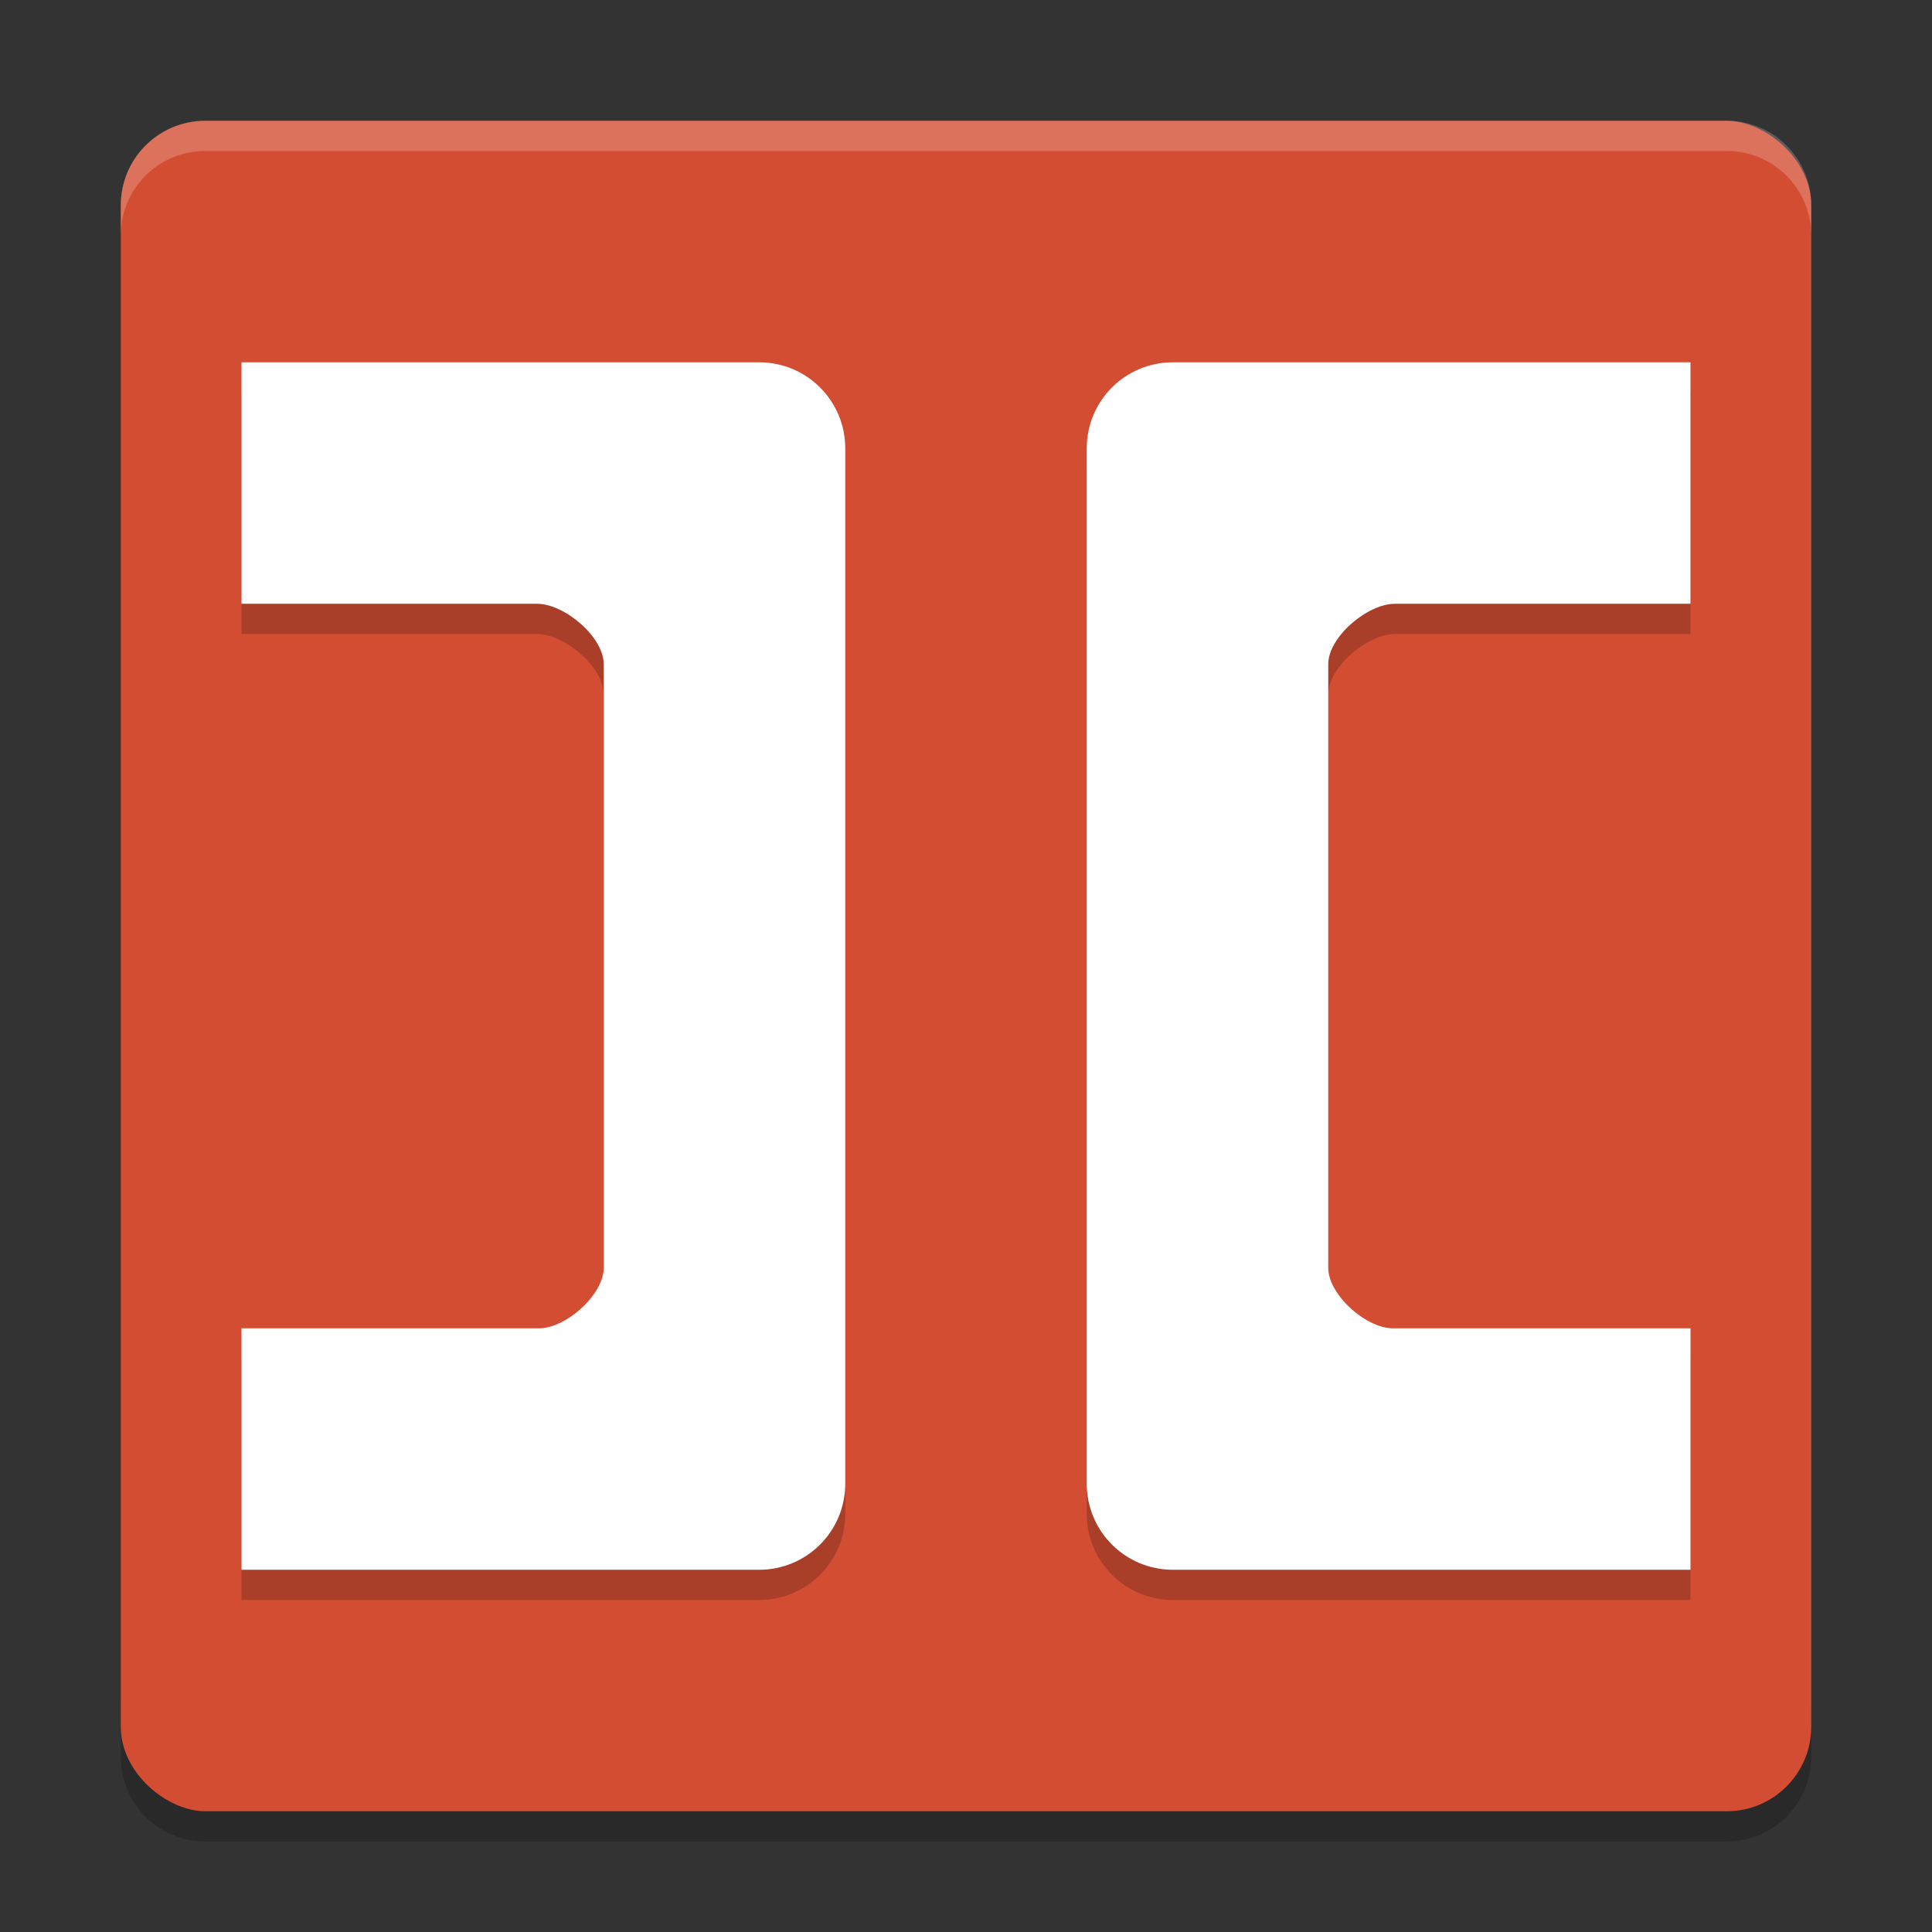 <svg xmlns="http://www.w3.org/2000/svg" width="64" height="64" version="1">
 <rect width="100%" height="100%" fill="#333333" stroke="none"/>
 <path style="opacity:0.2" d="M 4,56.2 4,58.2 C 4,59.75 5.25,61 6.801,61 l 50.399,0 c 1.55,0 2.8,-1.25 2.8,-2.8 l 0,-2 c 0,1.55 -1.25,2.8 -2.8,2.8 l -50.399,0 c -1.55,0 -2.8,-1.25 -2.8,-2.8 z"/>
 <rect style="fill:#d34d33" width="55.999" height="55.999" x="-60" y="-60" rx="2.8" ry="2.8" transform="matrix(0,-1,-1,0,0,0)"/>
 <path style="opacity:0.2" d="m 8,13.001 0,8 9.793,0 c 0.904,0 2.206,1.096 2.206,2 l 0,20 c 0,0.904 -1.304,2.053 -2.206,2 l -9.793,0 0,8 17.143,0 c 1.584,0 2.858,-1.274 2.858,-2.858 l 0,-34.284 c 0,-1.584 -1.274,-2.858 -2.858,-2.858 z"/>
 <path style="fill:#ffffff" d="m 8,12.001 0,8 9.793,0 c 0.904,0 2.206,1.096 2.206,2 l 0,20 c 0,0.904 -1.304,2.053 -2.206,2 l -9.793,0 0,8 17.143,0 c 1.584,0 2.858,-1.274 2.858,-2.858 l 0,-34.284 c 0,-1.584 -1.274,-2.858 -2.858,-2.858 z"/>
 <path style="opacity:0.2" d="m 55.999,13.001 0,8 -9.793,0 c -0.904,0 -2.206,1.096 -2.206,2 l 0,20 c 0,0.904 1.304,2.053 2.206,2 l 9.794,0 0,8 -17.143,0 c -1.584,0 -2.858,-1.274 -2.858,-2.858 l 0,-34.284 c 0,-1.584 1.274,-2.858 2.858,-2.858 z"/>
 <path style="fill:#ffffff" d="m 55.999,12.001 0,8 -9.793,0 c -0.904,0 -2.206,1.096 -2.206,2 l 0,20 c 0,0.904 1.304,2.053 2.206,2 l 9.794,0 0,8 -17.143,0 c -1.584,0 -2.858,-1.274 -2.858,-2.858 l 0,-34.284 c 0,-1.584 1.274,-2.858 2.858,-2.858 z"/>
 <path style="opacity:0.2;fill:#ffffff" d="M 6.801 4 C 5.25 4 4 5.25 4 6.801 L 4 7.803 C 4 6.252 5.25 5.002 6.801 5.002 L 57.199 5.002 C 58.749 5.002 60 6.252 60 7.803 L 60 6.801 C 60 5.25 58.749 4 57.199 4 L 6.801 4 z"/>
</svg>

